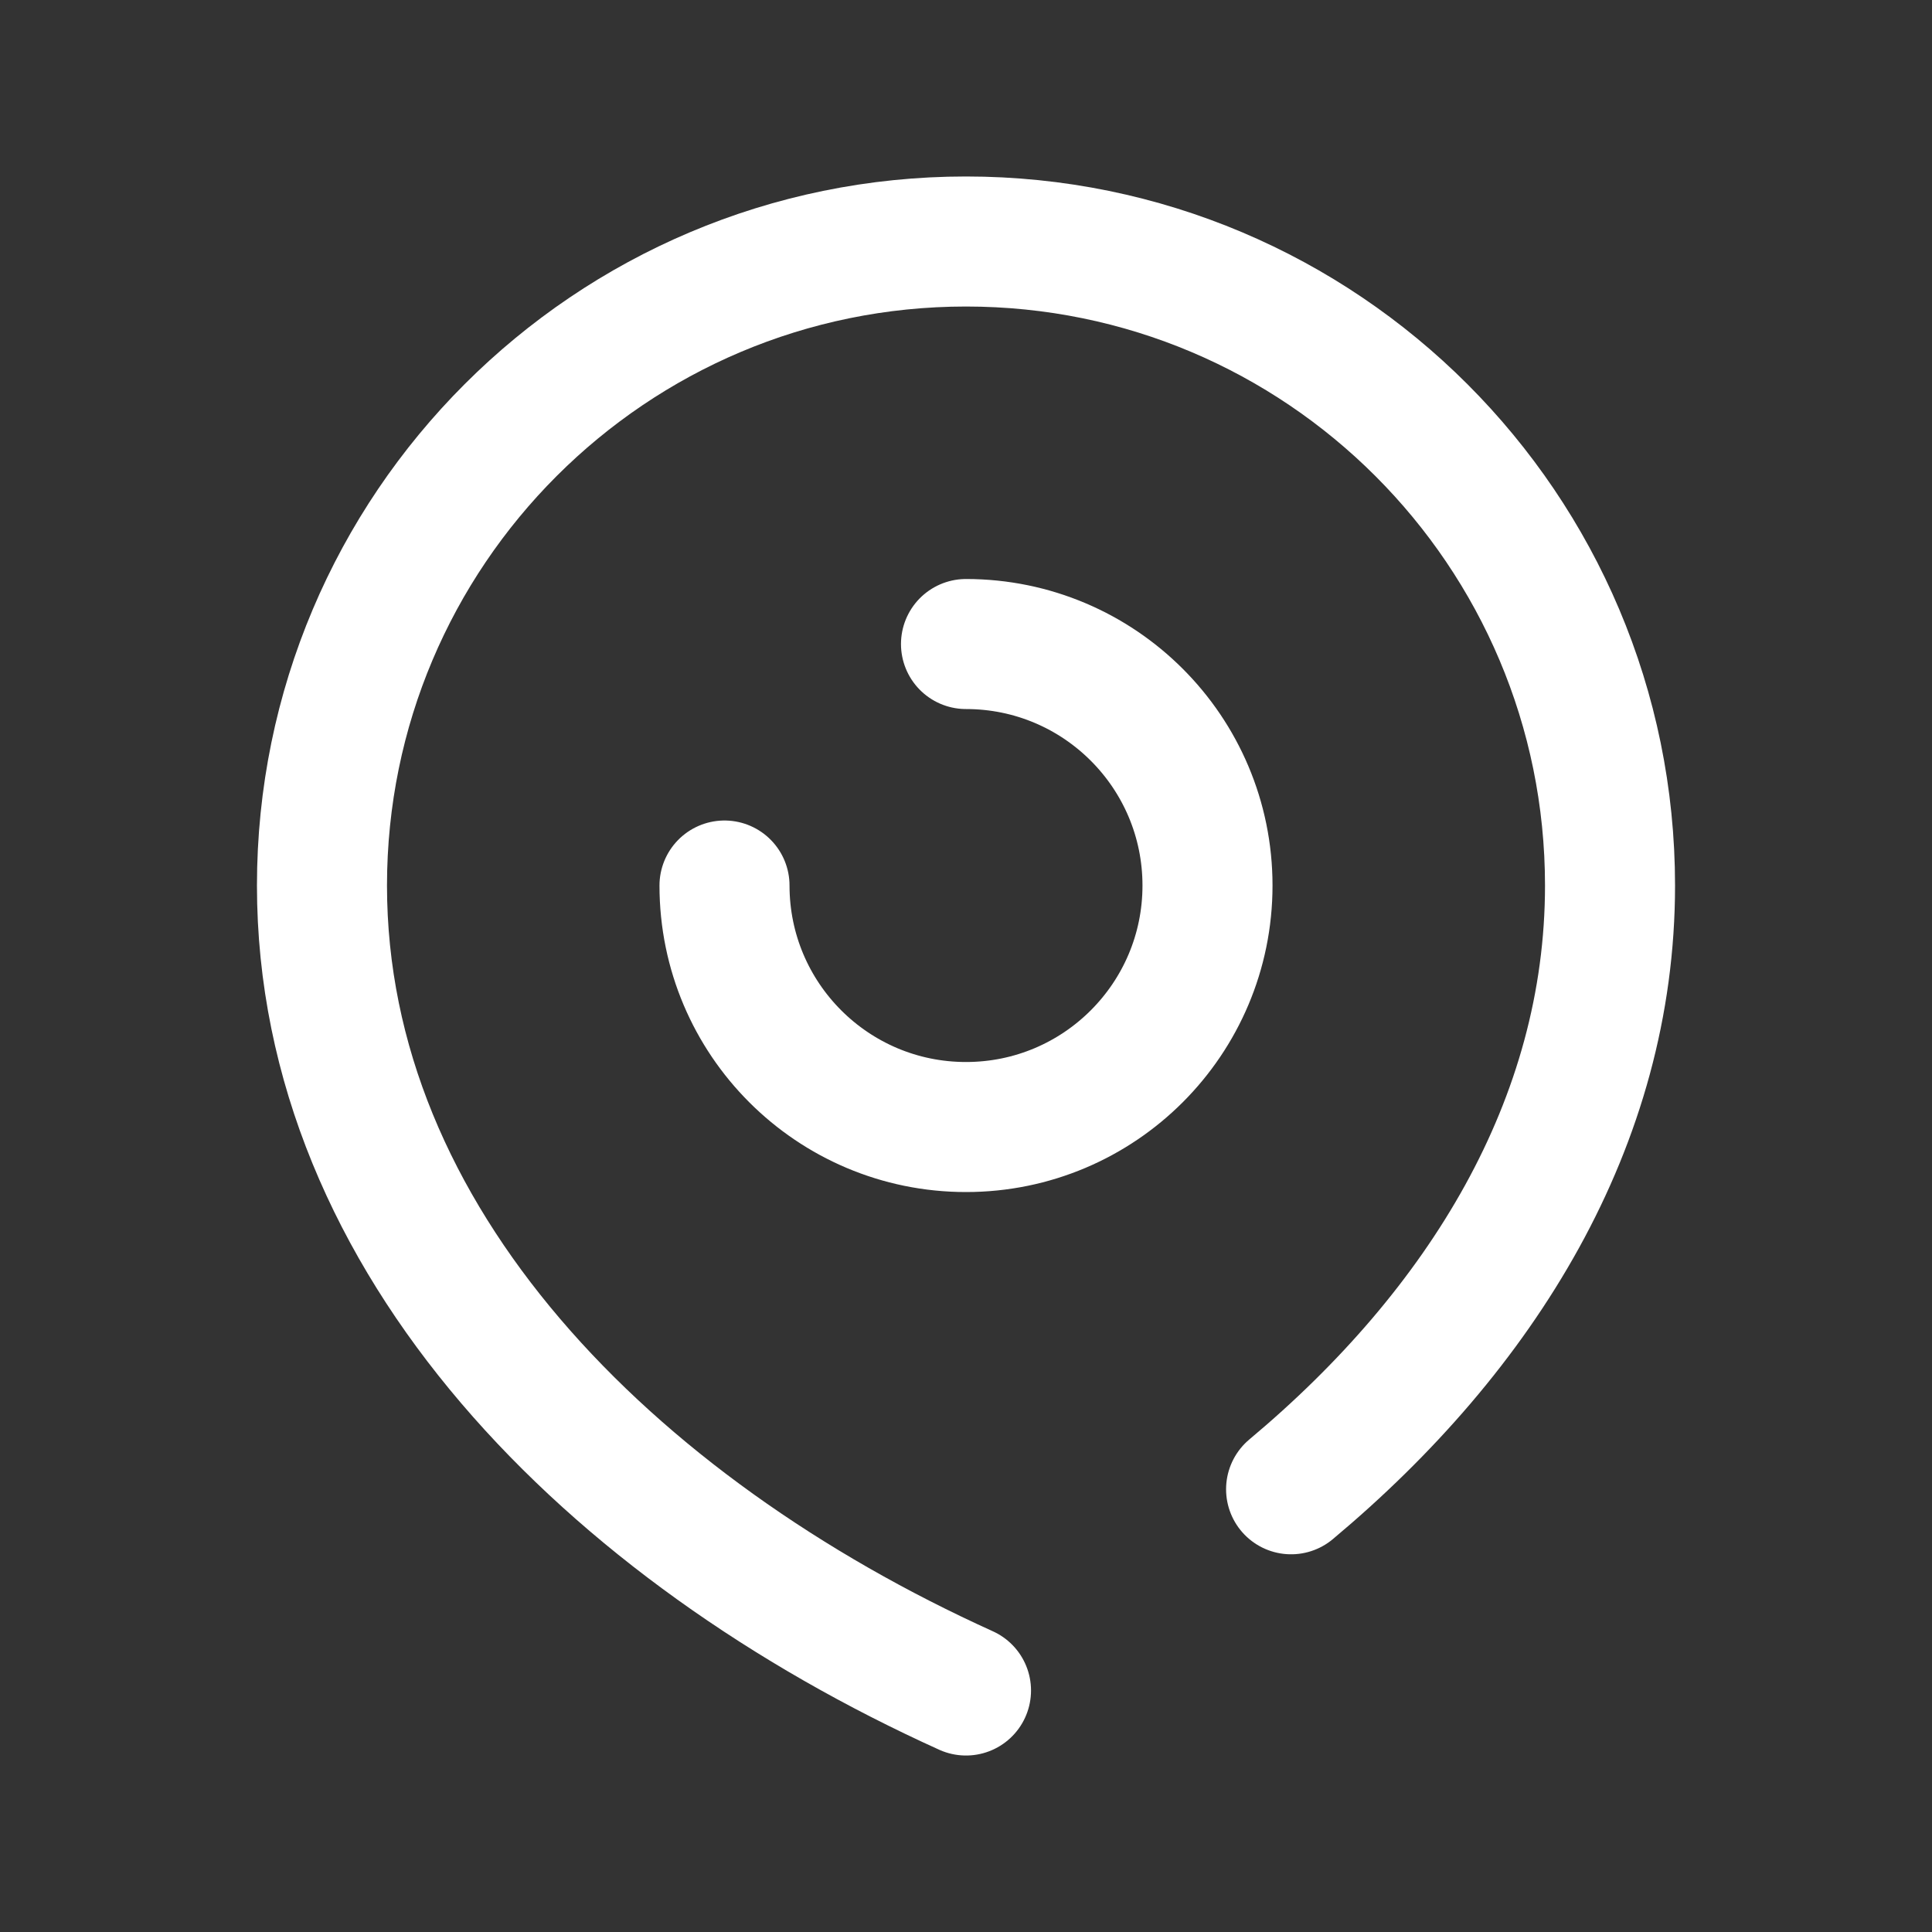 <svg width="26" height="26" viewBox="0 0 26 26" fill="none" xmlns="http://www.w3.org/2000/svg">
<rect x="0" y="0" width="26" height="26" fill="#333333" stroke="none"/>
<path d="M9.75 11.917C9.75 13.712 11.205 15.167 13 15.167C14.795 15.167 16.25 13.712 16.25 11.917C16.25 10.122 14.795 8.667 13 8.667M13 22.75C8.214 20.583 4.333 16.703 4.333 11.917C4.333 7.13 8.214 3.25 13 3.25C17.787 3.25 21.667 7.13 21.667 11.917C21.667 15.107 19.942 17.895 17.375 20.042" stroke="white" stroke-width="1.75" stroke-linecap="round" stroke-linejoin="round"/>
</svg>
